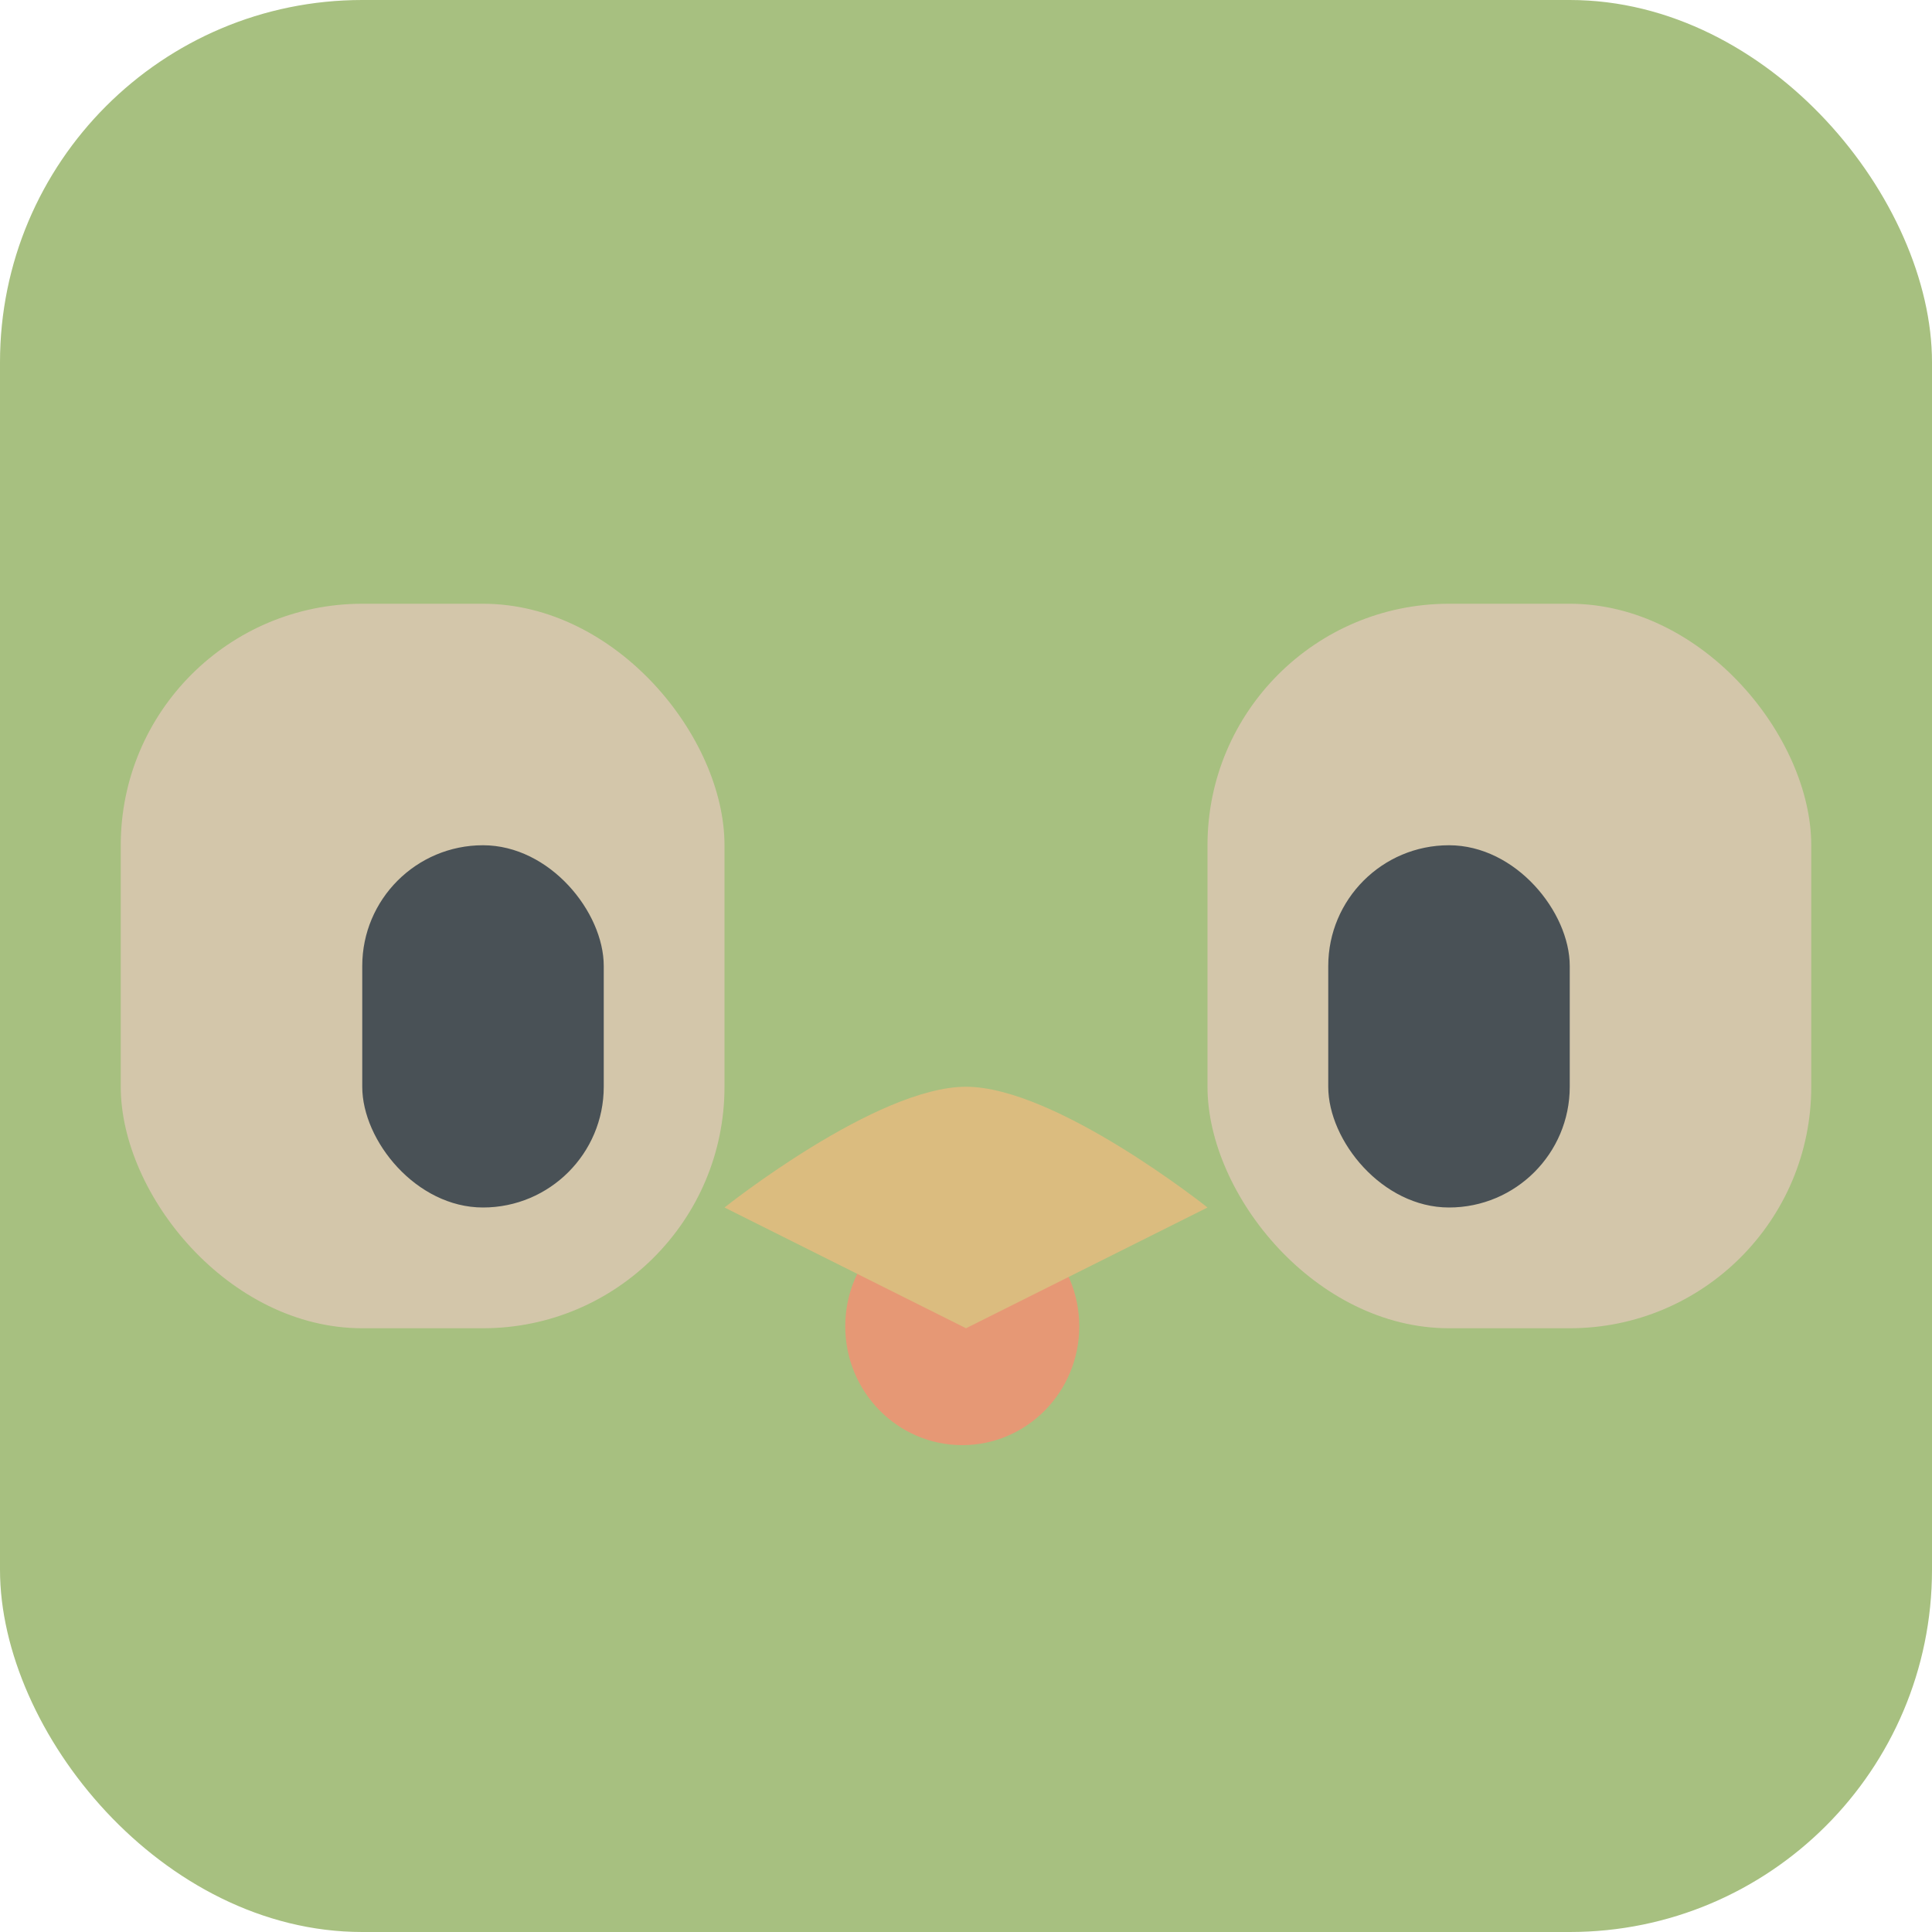 <svg width="16" height="16" version="1.1" xmlns="http://www.w3.org/2000/svg">
 <g>
  <rect width="16" height="16" rx="3" ry="3" style="fill:#a7c080"/>
  <path d="m 3.055,1.857 c -0.54,0.504 0,2 0,2 l -1,-1 C 1.554,2.621 1.274,3.399 1.002,4.24 0.016,4.765 0,6 0,6 v 5 c 0,0 1,2 3,2 3,0 3,-2 5,-3 2,1 2,3 5,3 2,0 3,-2 3,-2 V 6 C 16,6 15.986,4.79 15.031,4.256 14.794,3.403 14.557,2.607 14.055,2.857 l -1,1 c 0,0 0.464,-1.486 0,-2 C 12.055,1.857 10,5 8,5 6,5 4.055,1.857 3.055,1.857 Z" style="fill:#a7c080"/>
  <rect x="1" y="5" width="5" height="6" ry="2" style="fill:#d3c6aa"/>
  <rect x="10" y="5" width="5" height="6" ry="2" style="fill:#d3c6aa"/>
  <rect x="3" y="7" width="2" height="3" ry="1" style="fill:#495156"/>
  <rect x="11" y="7" width="2" height="3" ry="1" style="fill:#495156"/>
  <ellipse id="ellipse833" cx="7.969" cy="10.984" rx=".969" ry=".984" style="fill:#e69875"/>
  <path d="m8 11-2-1s1.255-1 2-1 2 1 2 1z" style="fill:#dbbc7f"/>
 </g>
</svg>
